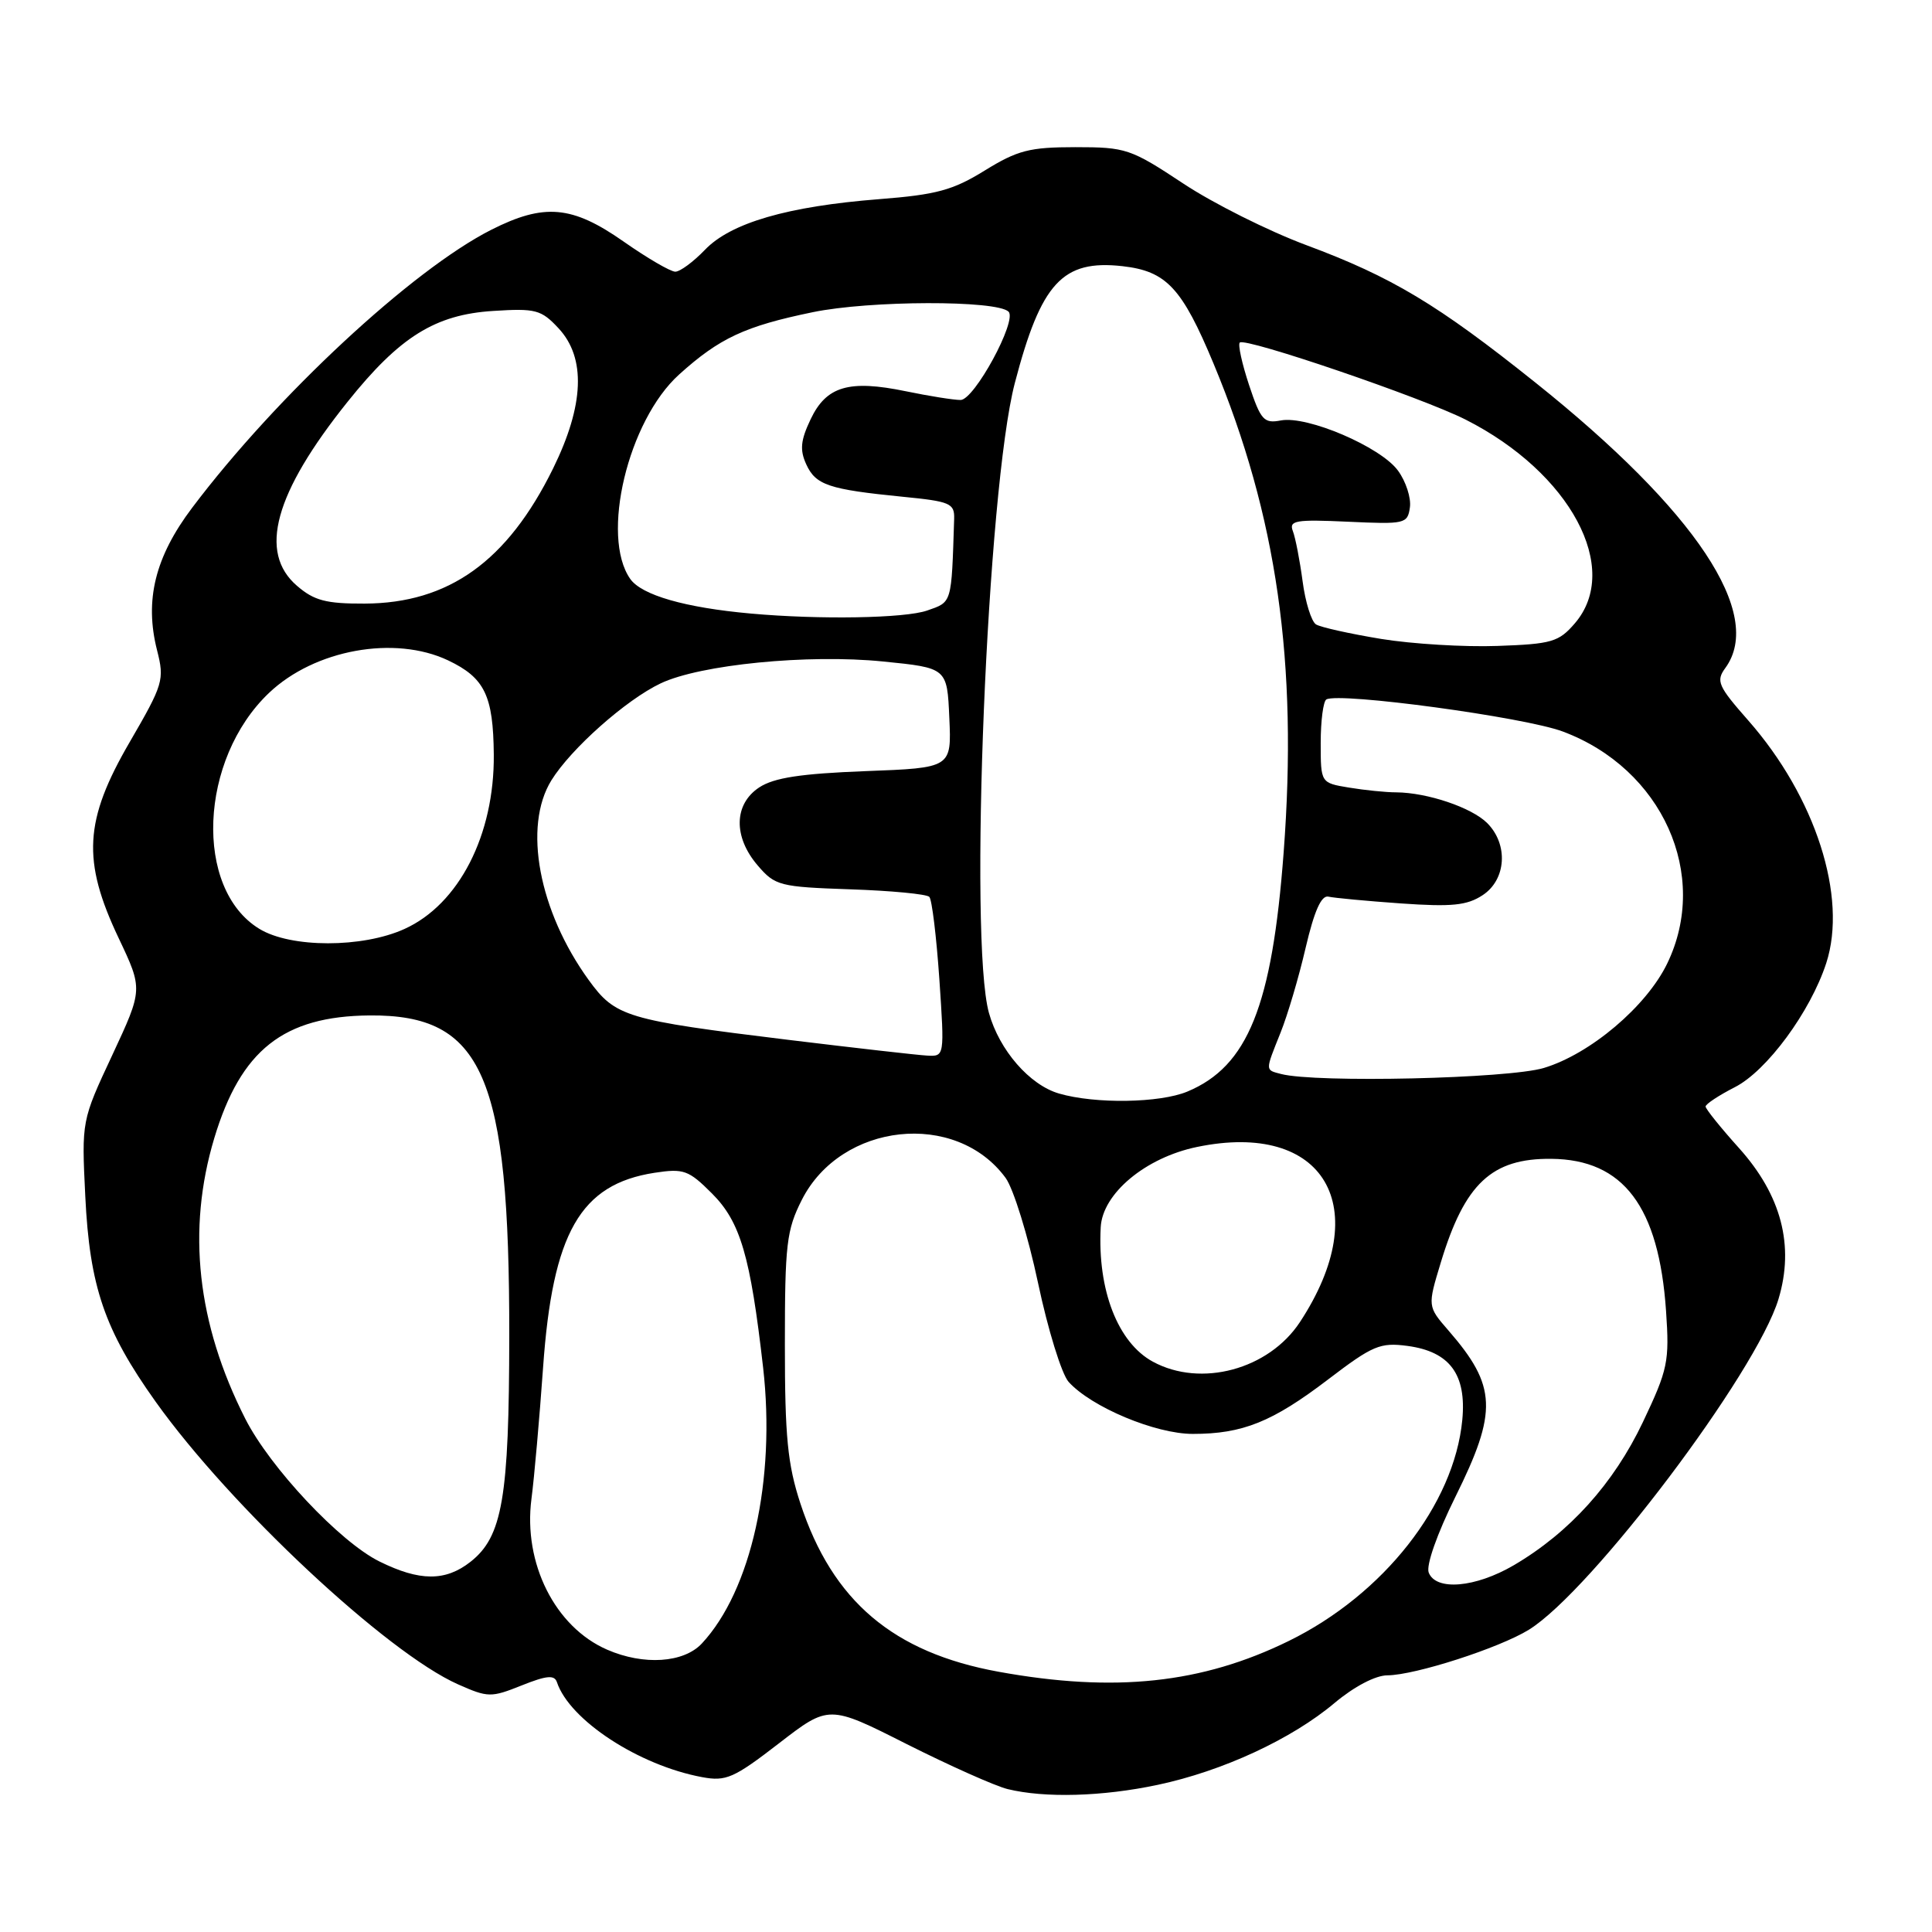 <?xml version="1.0" encoding="UTF-8" standalone="no"?>
<!DOCTYPE svg PUBLIC "-//W3C//DTD SVG 1.1//EN" "http://www.w3.org/Graphics/SVG/1.1/DTD/svg11.dtd" >
<svg xmlns="http://www.w3.org/2000/svg" xmlns:xlink="http://www.w3.org/1999/xlink" version="1.1" viewBox="0 0 256 256">
 <g >
 <path fill="currentColor"
d=" M 153.41 236.50 C 161.99 234.68 171.14 230.45 176.84 225.65 C 179.43 223.48 182.26 221.99 183.84 221.99 C 187.50 221.97 198.66 218.37 202.58 215.95 C 210.89 210.81 232.72 181.89 235.66 172.13 C 237.79 165.06 236.04 158.38 230.44 152.14 C 228.00 149.43 226.00 146.94 226.00 146.62 C 226.00 146.30 227.74 145.15 229.87 144.06 C 234.12 141.90 239.89 134.06 241.99 127.61 C 244.83 118.85 240.57 105.60 231.65 95.46 C 227.65 90.92 227.35 90.24 228.61 88.52 C 233.82 81.39 224.71 67.68 203.47 50.71 C 190.49 40.33 184.43 36.70 173.09 32.48 C 168.10 30.62 160.75 26.95 156.76 24.30 C 149.82 19.71 149.19 19.50 142.50 19.50 C 136.42 19.50 134.84 19.91 130.49 22.59 C 126.26 25.21 124.08 25.80 116.49 26.39 C 104.36 27.34 96.82 29.53 93.40 33.11 C 91.87 34.70 90.11 36.00 89.48 36.00 C 88.85 36.00 85.76 34.20 82.62 32.00 C 75.81 27.23 72.11 26.90 65.09 30.45 C 54.60 35.77 36.62 52.48 25.47 67.27 C 20.54 73.80 19.13 79.54 20.81 86.16 C 21.81 90.09 21.64 90.66 17.18 98.34 C 11.15 108.71 10.85 114.03 15.72 124.30 C 18.94 131.09 18.94 131.09 14.88 139.80 C 10.81 148.50 10.81 148.50 11.30 158.50 C 11.88 170.49 13.85 176.23 20.62 185.73 C 30.51 199.60 51.24 218.98 60.68 223.18 C 64.67 224.95 65.07 224.95 69.12 223.33 C 72.45 222.00 73.47 221.91 73.80 222.91 C 75.48 227.93 84.64 233.92 93.03 235.48 C 96.20 236.07 97.23 235.62 103.19 231.02 C 109.83 225.89 109.83 225.89 120.16 231.11 C 125.85 233.97 131.85 236.65 133.50 237.06 C 138.43 238.27 146.07 238.06 153.41 236.50 Z  M 132.34 221.52 C 118.36 218.98 110.31 212.16 106.06 199.23 C 104.36 194.04 104.00 190.41 104.00 178.19 C 104.00 164.86 104.22 162.99 106.25 158.98 C 111.45 148.72 126.66 147.09 133.25 156.08 C 134.29 157.51 136.22 163.75 137.54 169.97 C 138.85 176.18 140.68 182.09 141.60 183.11 C 144.62 186.45 153.10 190.00 158.05 190.00 C 164.66 190.00 168.59 188.42 176.00 182.77 C 181.89 178.28 182.88 177.86 186.49 178.34 C 192.10 179.09 194.34 182.11 193.76 188.16 C 192.68 199.37 183.33 211.28 170.76 217.44 C 159.26 223.08 147.71 224.31 132.34 221.52 Z  M 80.45 218.59 C 73.55 215.59 69.31 207.14 70.42 198.61 C 70.79 195.80 71.48 187.97 71.96 181.21 C 73.22 163.34 76.89 156.92 86.73 155.40 C 90.60 154.81 91.24 155.04 94.34 158.14 C 98.11 161.91 99.43 166.42 101.12 181.24 C 102.80 196.07 99.54 210.75 93.00 217.77 C 90.59 220.35 85.29 220.70 80.45 218.59 Z  M 189.31 208.37 C 188.95 207.42 190.42 203.24 192.84 198.35 C 198.47 187.01 198.33 183.67 191.93 176.30 C 189.15 173.10 189.15 173.10 190.91 167.30 C 194.08 156.82 197.66 153.47 205.56 153.55 C 215.11 153.64 219.81 159.87 220.76 173.71 C 221.22 180.43 221.01 181.44 217.69 188.44 C 213.82 196.58 207.97 203.07 200.59 207.40 C 195.49 210.38 190.26 210.83 189.31 208.37 Z  M 50.27 206.90 C 45.03 204.31 35.77 194.45 32.49 187.97 C 26.11 175.38 24.74 162.99 28.39 150.82 C 31.91 139.12 37.57 134.65 48.98 134.55 C 64.00 134.43 67.51 142.50 67.48 177.00 C 67.46 198.46 66.58 203.62 62.34 206.95 C 59.02 209.56 55.60 209.54 50.27 206.90 Z  M 152.76 180.43 C 148.12 177.91 145.41 170.94 145.85 162.62 C 146.08 158.15 151.79 153.39 158.60 151.98 C 175.49 148.47 182.25 159.95 172.25 175.18 C 168.11 181.47 159.13 183.89 152.76 180.43 Z  M 140.33 144.90 C 136.43 143.77 132.42 139.16 131.04 134.22 C 128.34 124.50 130.80 64.79 134.47 50.75 C 137.95 37.46 140.79 34.38 148.74 35.27 C 154.56 35.93 156.62 38.14 160.81 48.20 C 169.20 68.35 171.99 87.81 170.09 112.95 C 168.56 133.31 165.35 141.29 157.33 144.64 C 153.68 146.16 145.15 146.30 140.33 144.90 Z  M 169.75 142.31 C 167.62 141.75 167.62 141.98 169.68 136.83 C 170.61 134.52 172.11 129.45 173.01 125.56 C 174.15 120.70 175.08 118.60 176.02 118.81 C 176.76 118.98 181.09 119.39 185.64 119.71 C 192.37 120.18 194.38 119.98 196.45 118.62 C 199.59 116.57 199.89 111.89 197.06 109.06 C 195.00 107.00 189.13 105.02 185.00 104.99 C 183.62 104.99 180.81 104.70 178.75 104.36 C 175.00 103.74 175.00 103.74 175.00 98.43 C 175.00 95.51 175.34 92.92 175.75 92.68 C 177.46 91.70 201.98 95.02 207.08 96.93 C 220.27 101.86 226.60 115.93 220.91 127.68 C 218.16 133.36 210.72 139.66 204.57 141.51 C 199.87 142.93 174.35 143.51 169.75 142.31 Z  M 104.50 137.79 C 82.89 135.15 81.55 134.74 78.00 129.85 C 71.38 120.70 69.29 109.51 73.06 103.40 C 75.66 99.20 82.96 92.72 87.54 90.55 C 92.78 88.06 107.09 86.65 117.00 87.65 C 125.50 88.50 125.50 88.50 125.79 95.12 C 126.09 101.75 126.09 101.75 114.66 102.18 C 106.11 102.51 102.57 103.05 100.61 104.33 C 97.23 106.55 97.14 110.89 100.41 114.69 C 102.70 117.36 103.31 117.52 112.66 117.84 C 118.07 118.02 122.79 118.47 123.14 118.84 C 123.49 119.20 124.08 124.11 124.47 129.75 C 125.16 140.00 125.16 140.00 122.83 139.87 C 121.55 139.80 113.30 138.86 104.50 137.79 Z  M 34.37 123.08 C 25.67 117.78 26.37 100.61 35.66 91.80 C 41.70 86.07 52.29 84.15 59.37 87.50 C 64.22 89.81 65.36 92.15 65.43 100.00 C 65.52 110.62 60.82 119.82 53.60 123.09 C 48.02 125.63 38.53 125.62 34.37 123.08 Z  M 183.00 84.66 C 178.88 83.98 175.00 83.12 174.38 82.74 C 173.77 82.36 172.96 79.78 172.60 77.01 C 172.23 74.24 171.65 71.25 171.31 70.37 C 170.77 68.97 171.67 68.81 178.60 69.13 C 186.18 69.48 186.51 69.41 186.82 67.23 C 187.00 65.99 186.29 63.79 185.24 62.36 C 182.96 59.22 173.22 55.05 169.73 55.71 C 167.47 56.14 167.06 55.68 165.51 51.03 C 164.57 48.19 164.01 45.65 164.28 45.39 C 164.99 44.68 188.46 52.69 194.22 55.61 C 208.09 62.64 214.90 75.36 208.67 82.60 C 206.55 85.06 205.62 85.34 198.42 85.59 C 194.06 85.75 187.12 85.33 183.00 84.66 Z  M 99.50 81.30 C 90.78 80.52 85.02 78.86 83.51 76.71 C 79.55 71.06 83.21 55.75 89.98 49.63 C 95.33 44.80 98.71 43.22 107.68 41.37 C 115.25 39.80 132.09 39.76 133.64 41.30 C 134.81 42.48 129.10 53.00 127.28 53.00 C 126.37 53.00 123.10 52.48 120.01 51.84 C 112.49 50.29 109.49 51.17 107.41 55.56 C 106.08 58.35 105.96 59.62 106.83 61.52 C 108.08 64.27 109.81 64.85 119.58 65.82 C 125.92 66.44 126.49 66.69 126.43 68.75 C 126.07 80.09 126.17 79.74 122.85 80.90 C 119.90 81.93 108.60 82.12 99.50 81.30 Z  M 39.36 77.63 C 34.20 73.20 36.36 65.35 46.05 53.25 C 52.96 44.61 57.67 41.68 65.37 41.20 C 70.97 40.84 71.72 41.04 74.00 43.49 C 77.66 47.40 77.42 53.68 73.28 62.09 C 67.23 74.37 59.46 79.94 48.31 79.98 C 43.21 80.00 41.62 79.58 39.36 77.63 Z "/>
</g>
</svg>